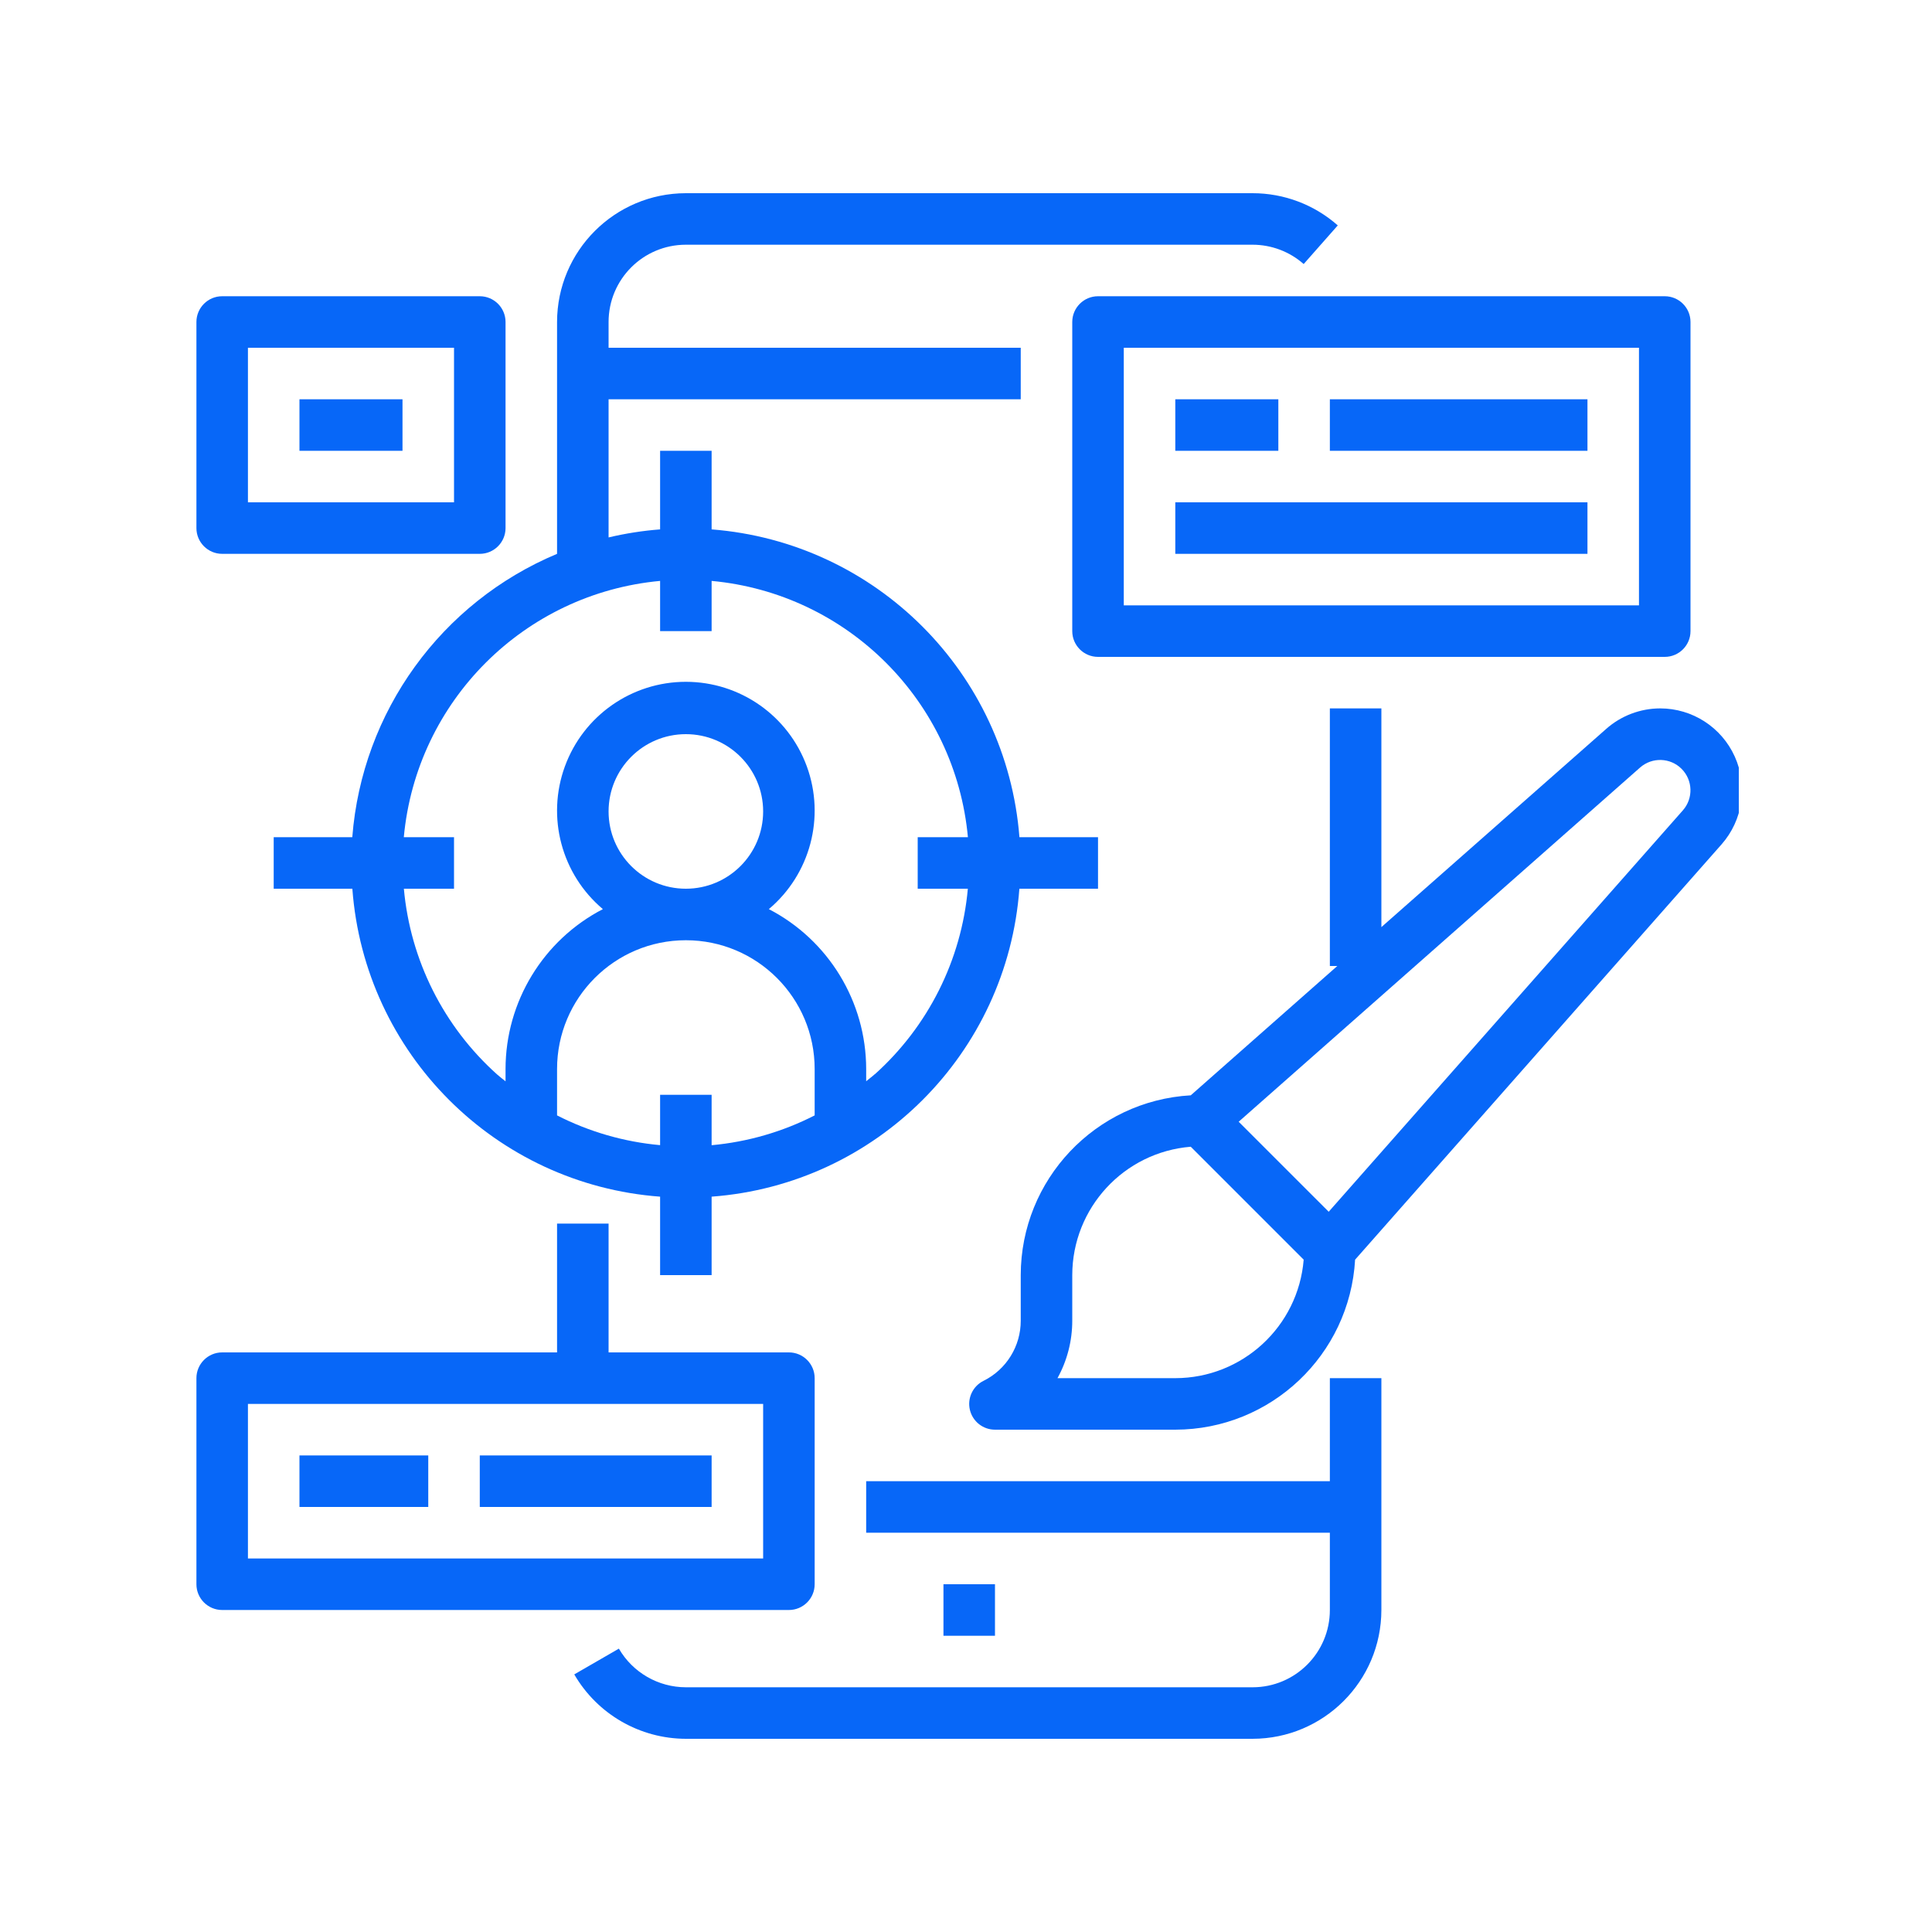 <svg width="600" height="600" viewBox="0 0 600 600" fill="none" xmlns="http://www.w3.org/2000/svg">
<g clip-path="url(#clip0)">
<path d="M429 428H413V460H269V476H413V500C413 513.254 402.254 524 389 524H213C204.426 523.988 196.504 519.418 192.199 512L178.344 520C185.516 532.355 198.715 539.973 213 540H389C411.082 539.973 428.973 522.082 429 500V428Z" fill="#0767F8"/>
<path d="M293 492H309V508H293V492Z" fill="#0767F8"/>
<path d="M341 276V260H316.594C312.605 208.949 272.051 168.395 221 164.406V140H205V164.406C199.609 164.82 194.262 165.656 189 166.902V124H317V108H189V100C189 86.746 199.746 76 213 76H389C394.844 76 400.488 78.133 404.871 82L415.457 70C408.152 63.551 398.742 59.996 389 60H213C190.918 60.027 173.027 77.918 173 100V172C136.977 187.09 112.426 221.062 109.406 260H85V276H109.426C113.199 327.148 153.852 367.828 205 371.633V396H221V371.633C272.148 367.828 312.801 327.148 316.574 276H341ZM205 340V355.633C193.84 354.629 182.98 351.492 173 346.398V332C173 309.91 190.91 292 213 292C235.09 292 253 309.91 253 332V346.398C243.023 351.5 232.16 354.641 221 355.656V340H205ZM189 252C189 238.746 199.746 228 213 228C226.254 228 237 238.746 237 252C237 265.254 226.254 276 213 276C199.746 276 189 265.254 189 252ZM271.664 333.602C270.801 334.398 269.879 335.039 269 335.777V332C268.98 311.102 257.324 291.953 238.77 282.336C251.621 271.512 256.336 253.809 250.574 238.027C244.812 222.242 229.801 211.742 213 211.742C196.199 211.742 181.188 222.242 175.426 238.027C169.664 253.809 174.379 271.512 187.23 282.336C168.676 291.953 157.02 311.102 157 332V335.816C156.113 335.09 155.191 334.406 154.336 333.641C137.758 318.773 127.426 298.18 125.426 276H141V260H125.406C129.316 217.766 162.766 184.316 205 180.406V196H221V180.406C263.234 184.316 296.684 217.766 300.594 260H285V276H300.574C298.574 298.18 288.242 318.773 271.664 333.641V333.602Z" fill="#0767F8"/>
<path d="M517 204C521.418 204 525 200.418 525 196V100C525 95.582 521.418 92 517 92H341C336.582 92 333 95.582 333 100V196C333 200.418 336.582 204 341 204H517ZM349 108H509V188H349V108Z" fill="#0767F8"/>
<path d="M365 124H397V140H365V124Z" fill="#0767F8"/>
<path d="M413 124H493V140H413V124Z" fill="#0767F8"/>
<path d="M365 156H493V172H365V156Z" fill="#0767F8"/>
<path d="M515.586 220C509.391 220.012 503.414 222.285 498.785 226.398L429 287.922V220H413V300H415.312L369.801 340.16C340.191 341.855 317.035 366.34 317 396V410.113C317.031 418.051 312.543 425.32 305.426 428.84C302.102 430.496 300.355 434.223 301.207 437.836C302.059 441.449 305.285 444.004 309 444H365C394.66 443.965 419.145 420.809 420.84 391.199L534.648 262.223C541.254 254.73 542.859 244.062 538.746 234.957C534.637 225.852 525.574 220 515.586 220V220ZM365 428H328.414C331.434 422.523 333.012 416.367 333 410.113V396C333.027 375.16 349.027 357.82 369.801 356.129L404.871 391.199C403.184 411.973 385.84 427.977 365 428ZM522.648 251.641L412.641 376.32L384.68 348.367L509.359 238.352C513.09 235.078 518.719 235.262 522.23 238.77C525.738 242.281 525.922 247.91 522.648 251.641Z" fill="#0767F8"/>
<path d="M69 500H245C249.418 500 253 496.418 253 492V428C253 423.582 249.418 420 245 420H189V380H173V420H69C64.582 420 61 423.582 61 428V492C61 496.418 64.582 500 69 500ZM77 436H237V484H77V436Z" fill="#0767F8"/>
<path d="M93 452H133V468H93V452Z" fill="#0767F8"/>
<path d="M149 452H221V468H149V452Z" fill="#0767F8"/>
<path d="M69 172H149C153.418 172 157 168.418 157 164V100C157 95.582 153.418 92 149 92H69C64.582 92 61 95.582 61 100V164C61 168.418 64.582 172 69 172ZM77 108H141V156H77V108Z" fill="#0767F8"/>
<path d="M93 124H125V140H93V124Z" fill="#0767F8"/>
</g>
<defs>
<clipPath id="clip0">
<rect x="60" y="60" width="480" height="480" fill="white"/>
</clipPath>
</defs>
</svg>
